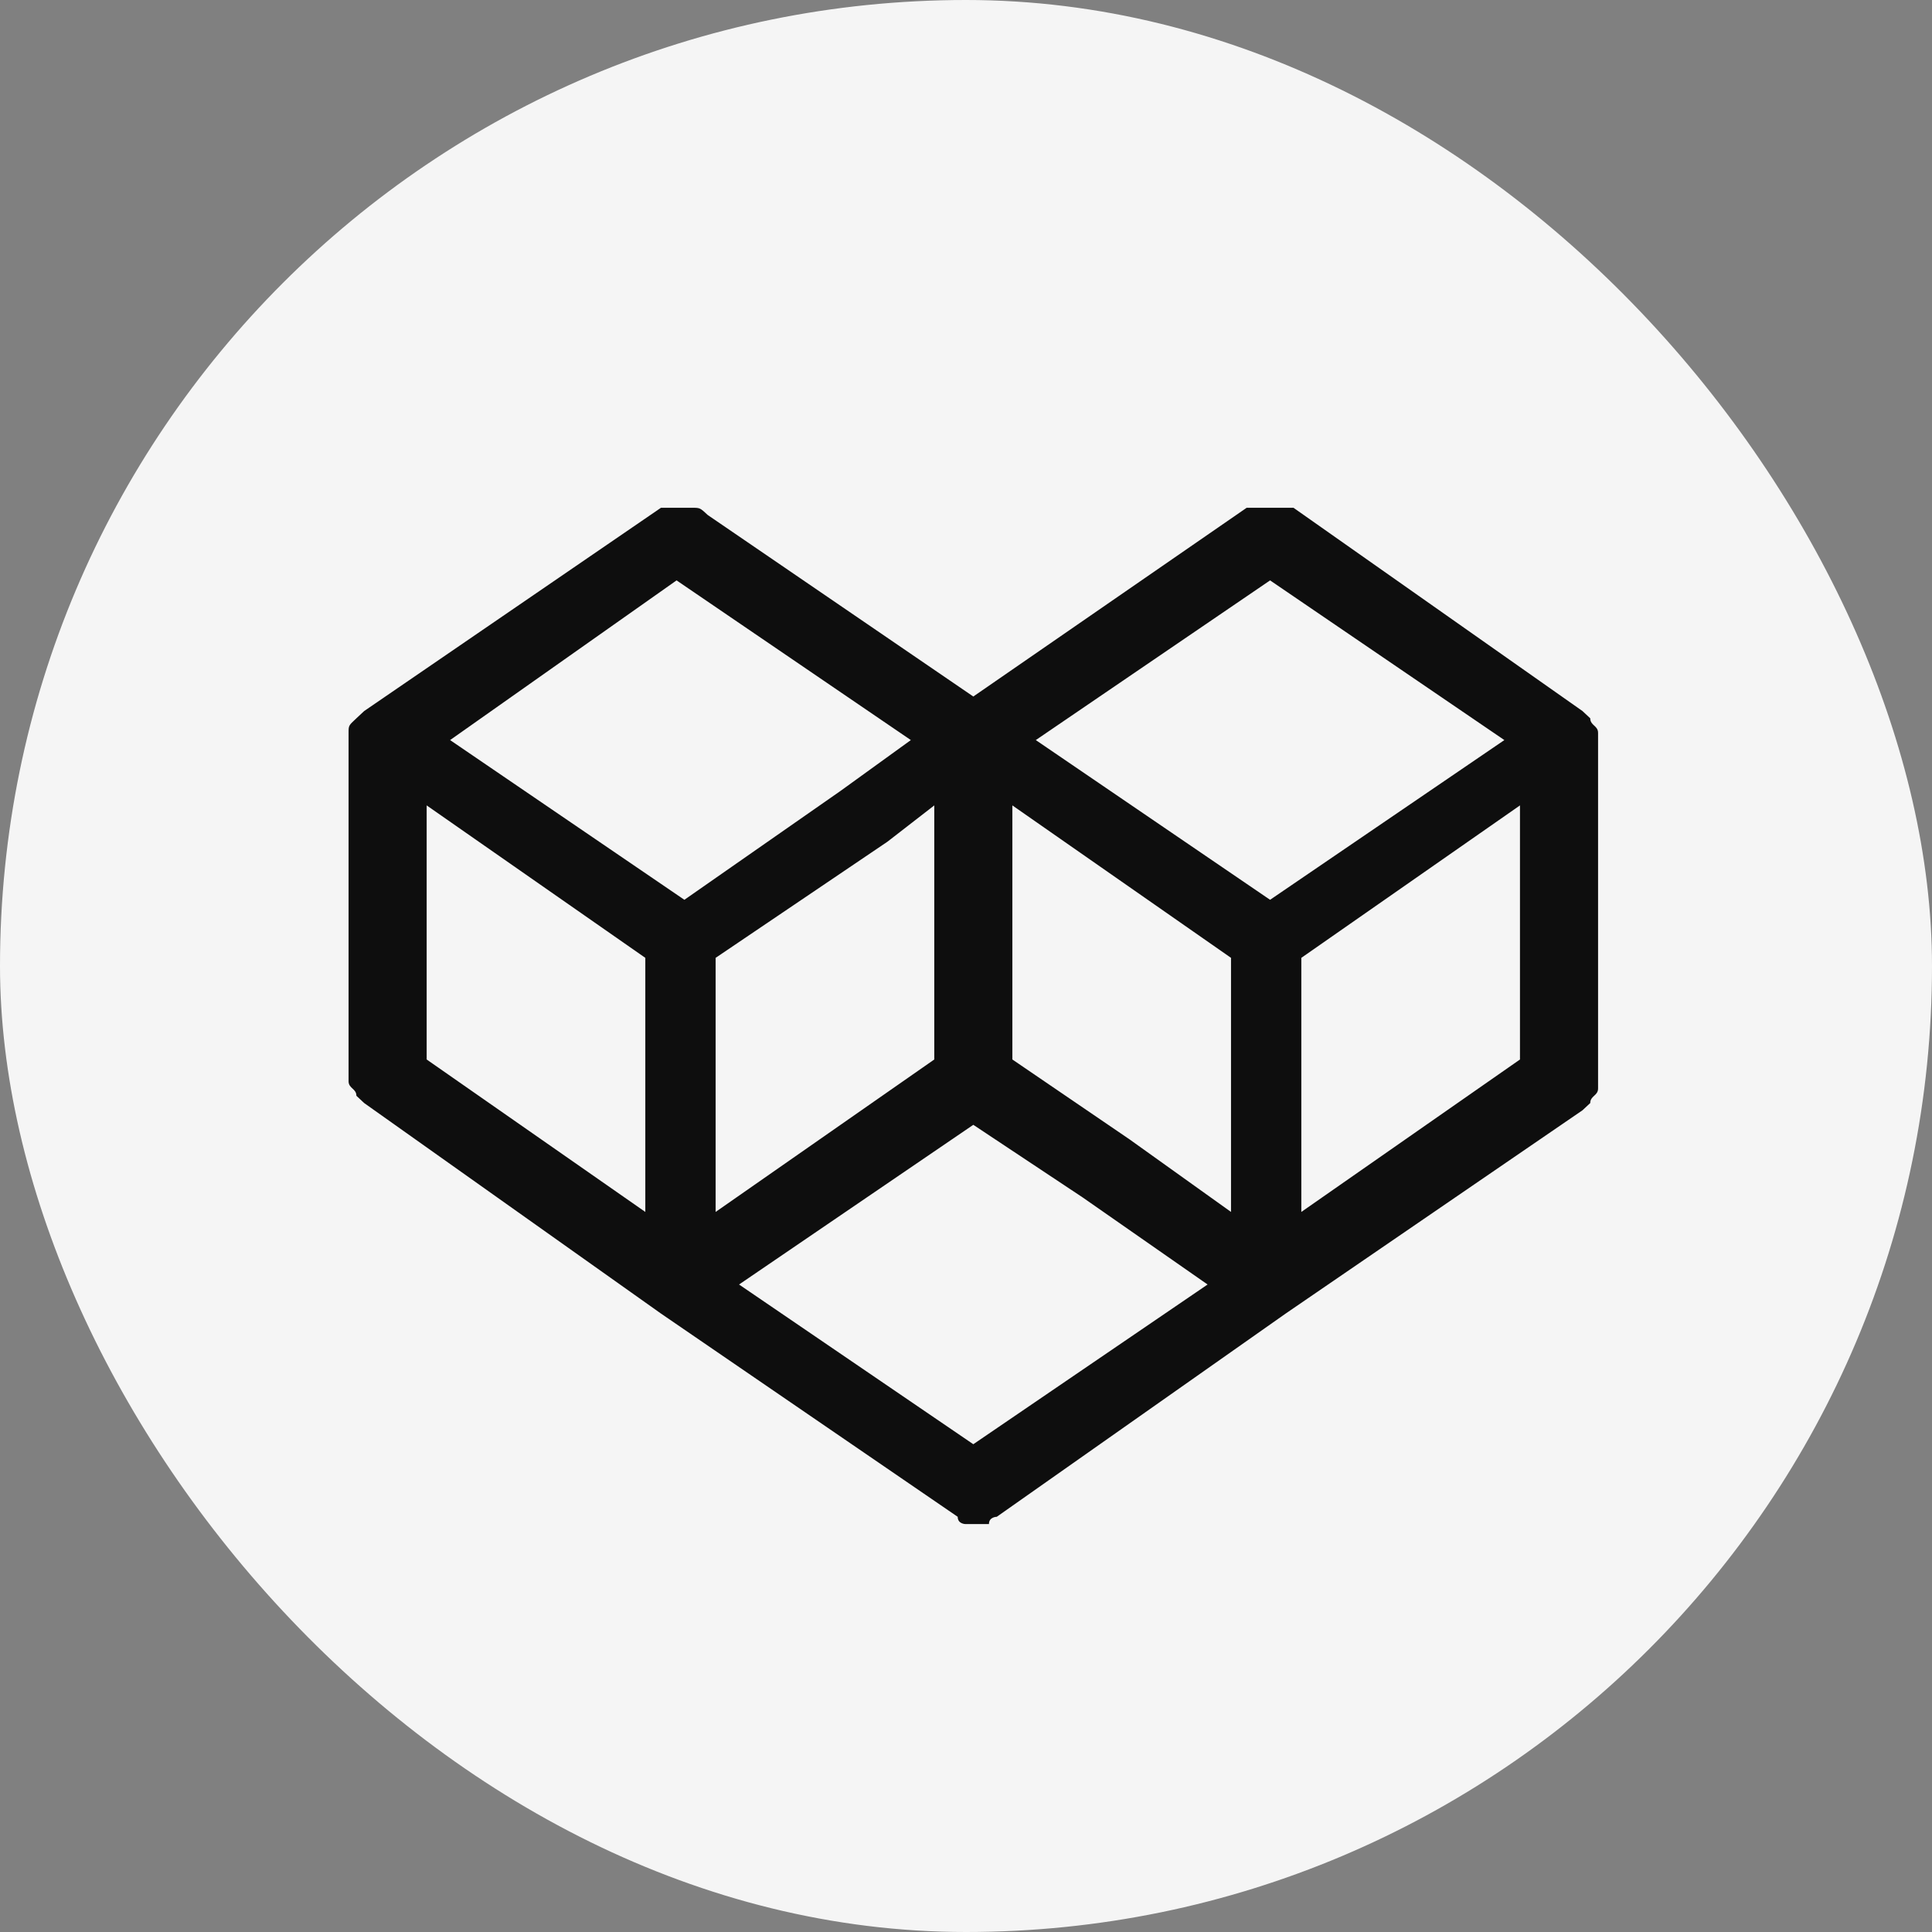 <svg width="64" height="64" viewBox="0 0 64 64" fill="none" xmlns="http://www.w3.org/2000/svg">
<rect x="0" y="0" width="64" height="64" fill="#808080" stroke="none"/>
<rect width="64" height="64" rx="32" fill="#F5F5F5"/>
<g clip-path="url(#clip0_529_1366)">
<path fill-rule="evenodd" clip-rule="evenodd" d="M14.91 24.516L22.671 29.807L27.845 26.199L30.173 24.516L22.412 19.226L14.91 24.516ZM34.312 24.516L42.073 29.807L49.834 24.516L42.073 19.226L34.312 24.516ZM33.536 35.097L37.416 37.742L40.779 40.147V31.73L33.536 26.68V35.097ZM14.134 35.097L21.377 40.147V31.73L14.134 26.68V35.097ZM29.397 27.883L23.706 31.73V40.147L30.949 35.097V26.68L29.397 27.883ZM50.351 26.68L43.108 31.73V40.147L50.351 35.097V26.68ZM40.003 42.551L35.864 39.666L32.242 37.261L24.482 42.551L32.242 47.842L40.003 42.551ZM32.242 23.073L41.297 16.821C41.297 16.821 41.297 16.821 41.556 16.821C41.814 16.821 41.814 16.821 42.073 16.821C42.332 16.821 42.332 16.821 42.59 16.821C42.59 16.821 42.59 16.821 42.849 16.821L52.421 23.554L52.679 23.795C52.679 24.035 52.938 24.035 52.938 24.276C52.938 24.276 52.938 24.276 52.938 24.516V35.818V36.059C52.938 36.299 52.679 36.299 52.679 36.54C52.679 36.54 52.679 36.54 52.421 36.78L42.59 43.513L33.019 50.246C33.019 50.246 32.76 50.246 32.76 50.487C32.501 50.487 32.242 50.487 31.984 50.487C31.984 50.487 31.725 50.487 31.725 50.246L21.895 43.513L12.064 36.54C12.064 36.54 12.064 36.54 11.806 36.299C11.806 36.059 11.547 36.059 11.547 35.818C11.547 35.818 11.547 36.059 11.547 35.818V24.516C11.547 24.516 11.547 24.516 11.547 24.276C11.547 24.035 11.547 24.035 11.806 23.795L12.064 23.554L21.895 16.821C21.895 16.821 21.895 16.821 22.153 16.821C22.412 16.821 22.412 16.821 22.671 16.821C22.671 16.821 22.671 16.821 22.93 16.821C23.188 16.821 23.188 16.821 23.447 17.062L32.242 23.073Z" fill="#0E0E0E"/>
</g>
<defs>
<clipPath id="clip0_529_1366">
<rect width="42" height="35" fill="white" transform="translate(11 16)"/>
</clipPath>
</defs>
</svg>
